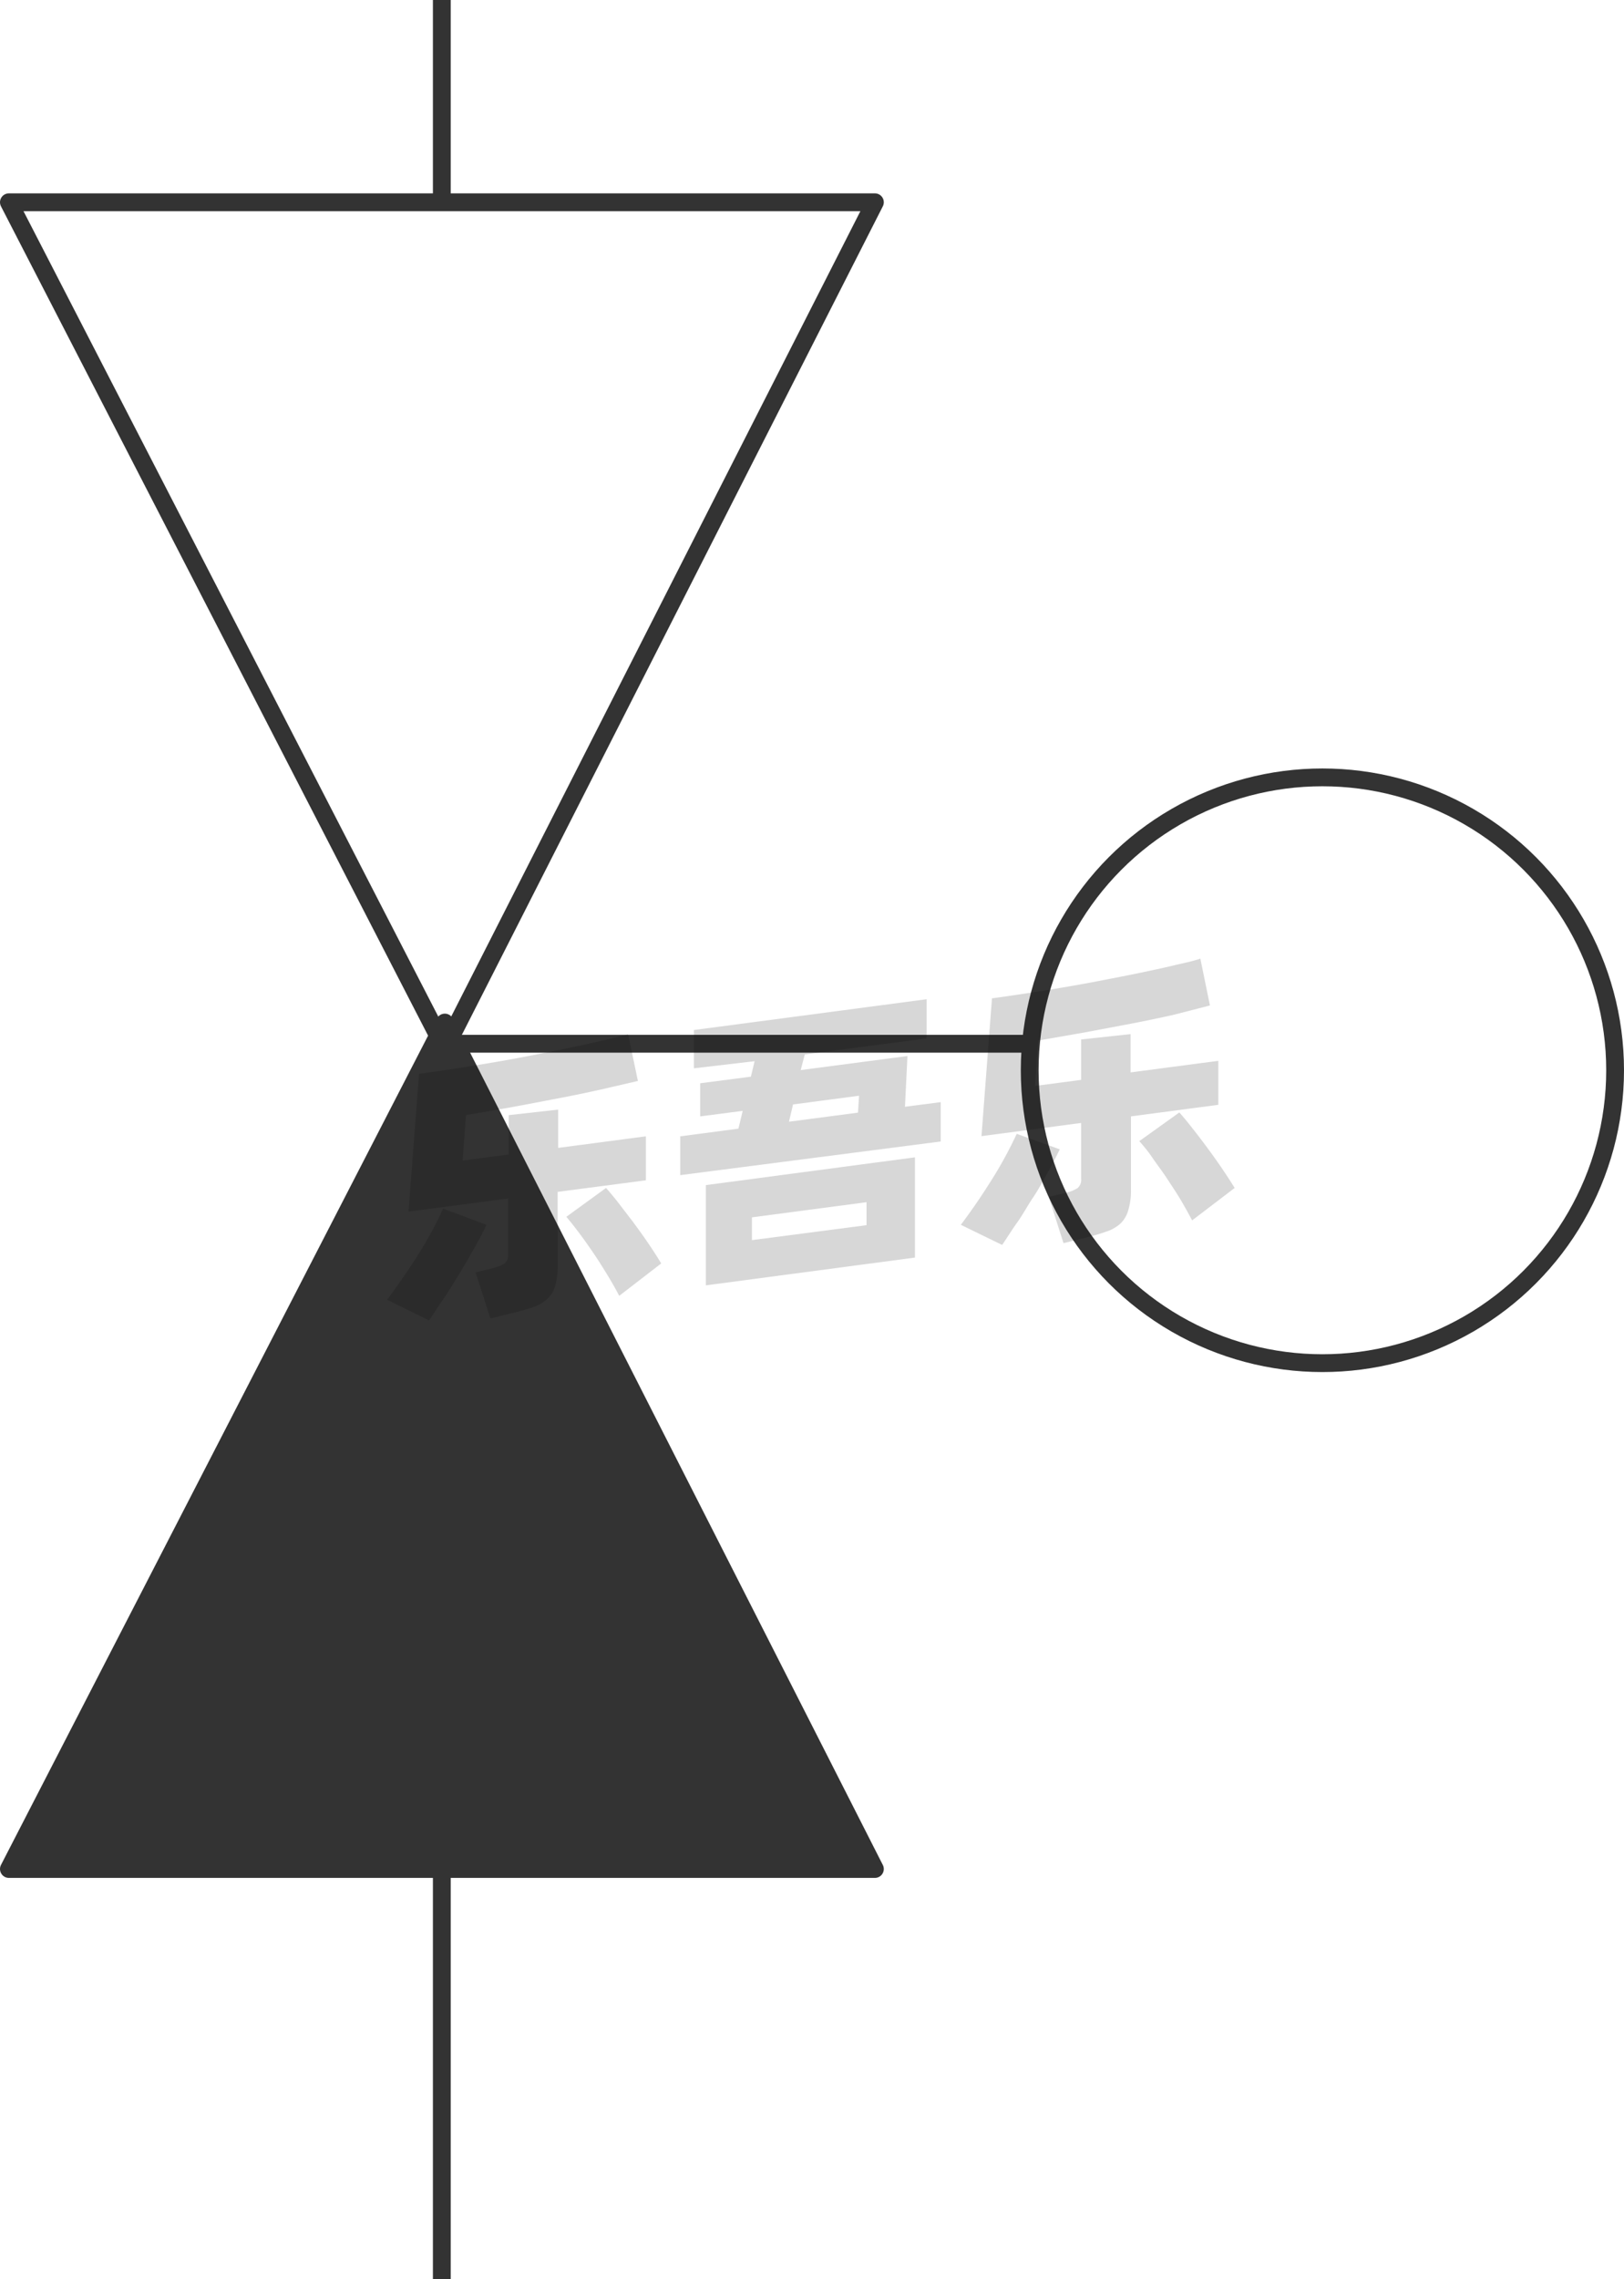 <svg xmlns="http://www.w3.org/2000/svg" viewBox="0 0 91.27 128"><defs><style>.cls-1{fill:none;}.cls-1,.cls-2{stroke:#333;stroke-linejoin:round;}.cls-2{fill:#333;}.cls-3{opacity:0.16;}</style></defs><title>2-092</title><g id="图层_2" data-name="图层 2"><g id="_2-085_2-107" data-name="2-085——2-107"><g id="_2-092" data-name="2-092"><polygon class="cls-1" points="25 58.9 49.17 11.36 0.5 11.36 25 58.9"/><polygon class="cls-2" points="25 57.43 49.17 104.97 0.5 104.97 25 57.43"/><line class="cls-1" x1="24.83" x2="24.83" y2="11.36"/><line class="cls-1" x1="24.83" y1="104.67" x2="24.83" y2="128"/><line class="cls-1" x1="24.97" y1="58.62" x2="57.87" y2="58.62"/><circle class="cls-1" cx="74.32" cy="60.11" r="16.45"/><g class="cls-3"><path d="M27.34,68.79c-.17.37-.39.79-.65,1.25s-.54.95-.84,1.44-.6,1-.9,1.43-.58.88-.84,1.25L21.76,73c.27-.37.56-.77.87-1.22s.61-.9.9-1.36.55-.91.79-1.36.43-.83.58-1.18Zm4-1.85v4.12a4.05,4.05,0,0,1-.14,1.17,1.56,1.56,0,0,1-.45.73,2.28,2.28,0,0,1-.8.46c-.33.11-.74.23-1.21.34l-1.18.29-.83-2.59.9-.22a2.46,2.46,0,0,0,.72-.27.63.63,0,0,0,.21-.55V67.31l-5.6.74.59-7.74c.61-.08,1.27-.18,2-.29s1.4-.22,2.11-.34,1.43-.25,2.14-.39,1.41-.27,2.07-.41,1.28-.27,1.87-.41,1.1-.26,1.56-.39l.55,2.63-2.07.48c-.77.17-1.57.34-2.42.5s-1.71.33-2.59.49l-2.58.45L26,65.18l2.59-.34V62.63l2.78-.31v2.15l4.93-.65v2.47Zm2.72-.22c.17.19.39.45.65.78l.83,1.08c.29.39.58.79.86,1.2s.54.81.76,1.18l-2.36,1.82c-.18-.35-.4-.74-.65-1.15s-.51-.83-.79-1.24-.54-.78-.81-1.14-.51-.66-.72-.91Z"/><path d="M52.87,61.9v2.21L38.23,66V63.82l3.27-.43.24-1-2.39.31V60.84l2.85-.37.21-.87L39,60V57.85l13.08-1.73v2.2l-6.85.9L45,60.1l6-.79-.14,2.85Zm-13.2,4.66L51.42,65v5.63L39.67,72.19Zm2.59,3.09,6.44-.84V67.52l-6.44.85ZM44.34,63l3.88-.51.06-.95-3.71.49Z"/><path d="M59.56,64.55c-.18.37-.39.79-.65,1.25s-.54,1-.84,1.44-.6,1-.91,1.43-.58.88-.84,1.25L54,68.79c.27-.36.56-.76.87-1.21s.6-.9.89-1.36.55-.91.79-1.36.43-.83.59-1.18Zm4-1.85v4.12A3.73,3.73,0,0,1,63.4,68a1.63,1.63,0,0,1-.44.73,2.25,2.25,0,0,1-.81.45c-.33.12-.73.23-1.21.35l-1.17.29-.83-2.6.89-.21a2.35,2.35,0,0,0,.73-.28.62.62,0,0,0,.2-.54V63.07l-5.6.74.59-7.74c.62-.08,1.27-.18,2-.29s1.39-.22,2.1-.34,1.43-.25,2.14-.39,1.41-.27,2.07-.41,1.29-.27,1.87-.41S67,54,67.46,53.84L68,56.47,65.94,57c-.76.17-1.57.34-2.41.5l-2.6.49-2.58.45-.18,2.55,2.59-.34V58.38l2.78-.3v2.15l4.93-.65v2.47Zm2.72-.22c.17.19.39.45.65.78s.54.69.83,1.08.58.79.86,1.2.54.81.77,1.18L67,68.54c-.19-.35-.4-.74-.65-1.16s-.52-.82-.79-1.23S65,65.37,64.75,65s-.5-.66-.72-.91Z"/></g></g></g></g></svg>